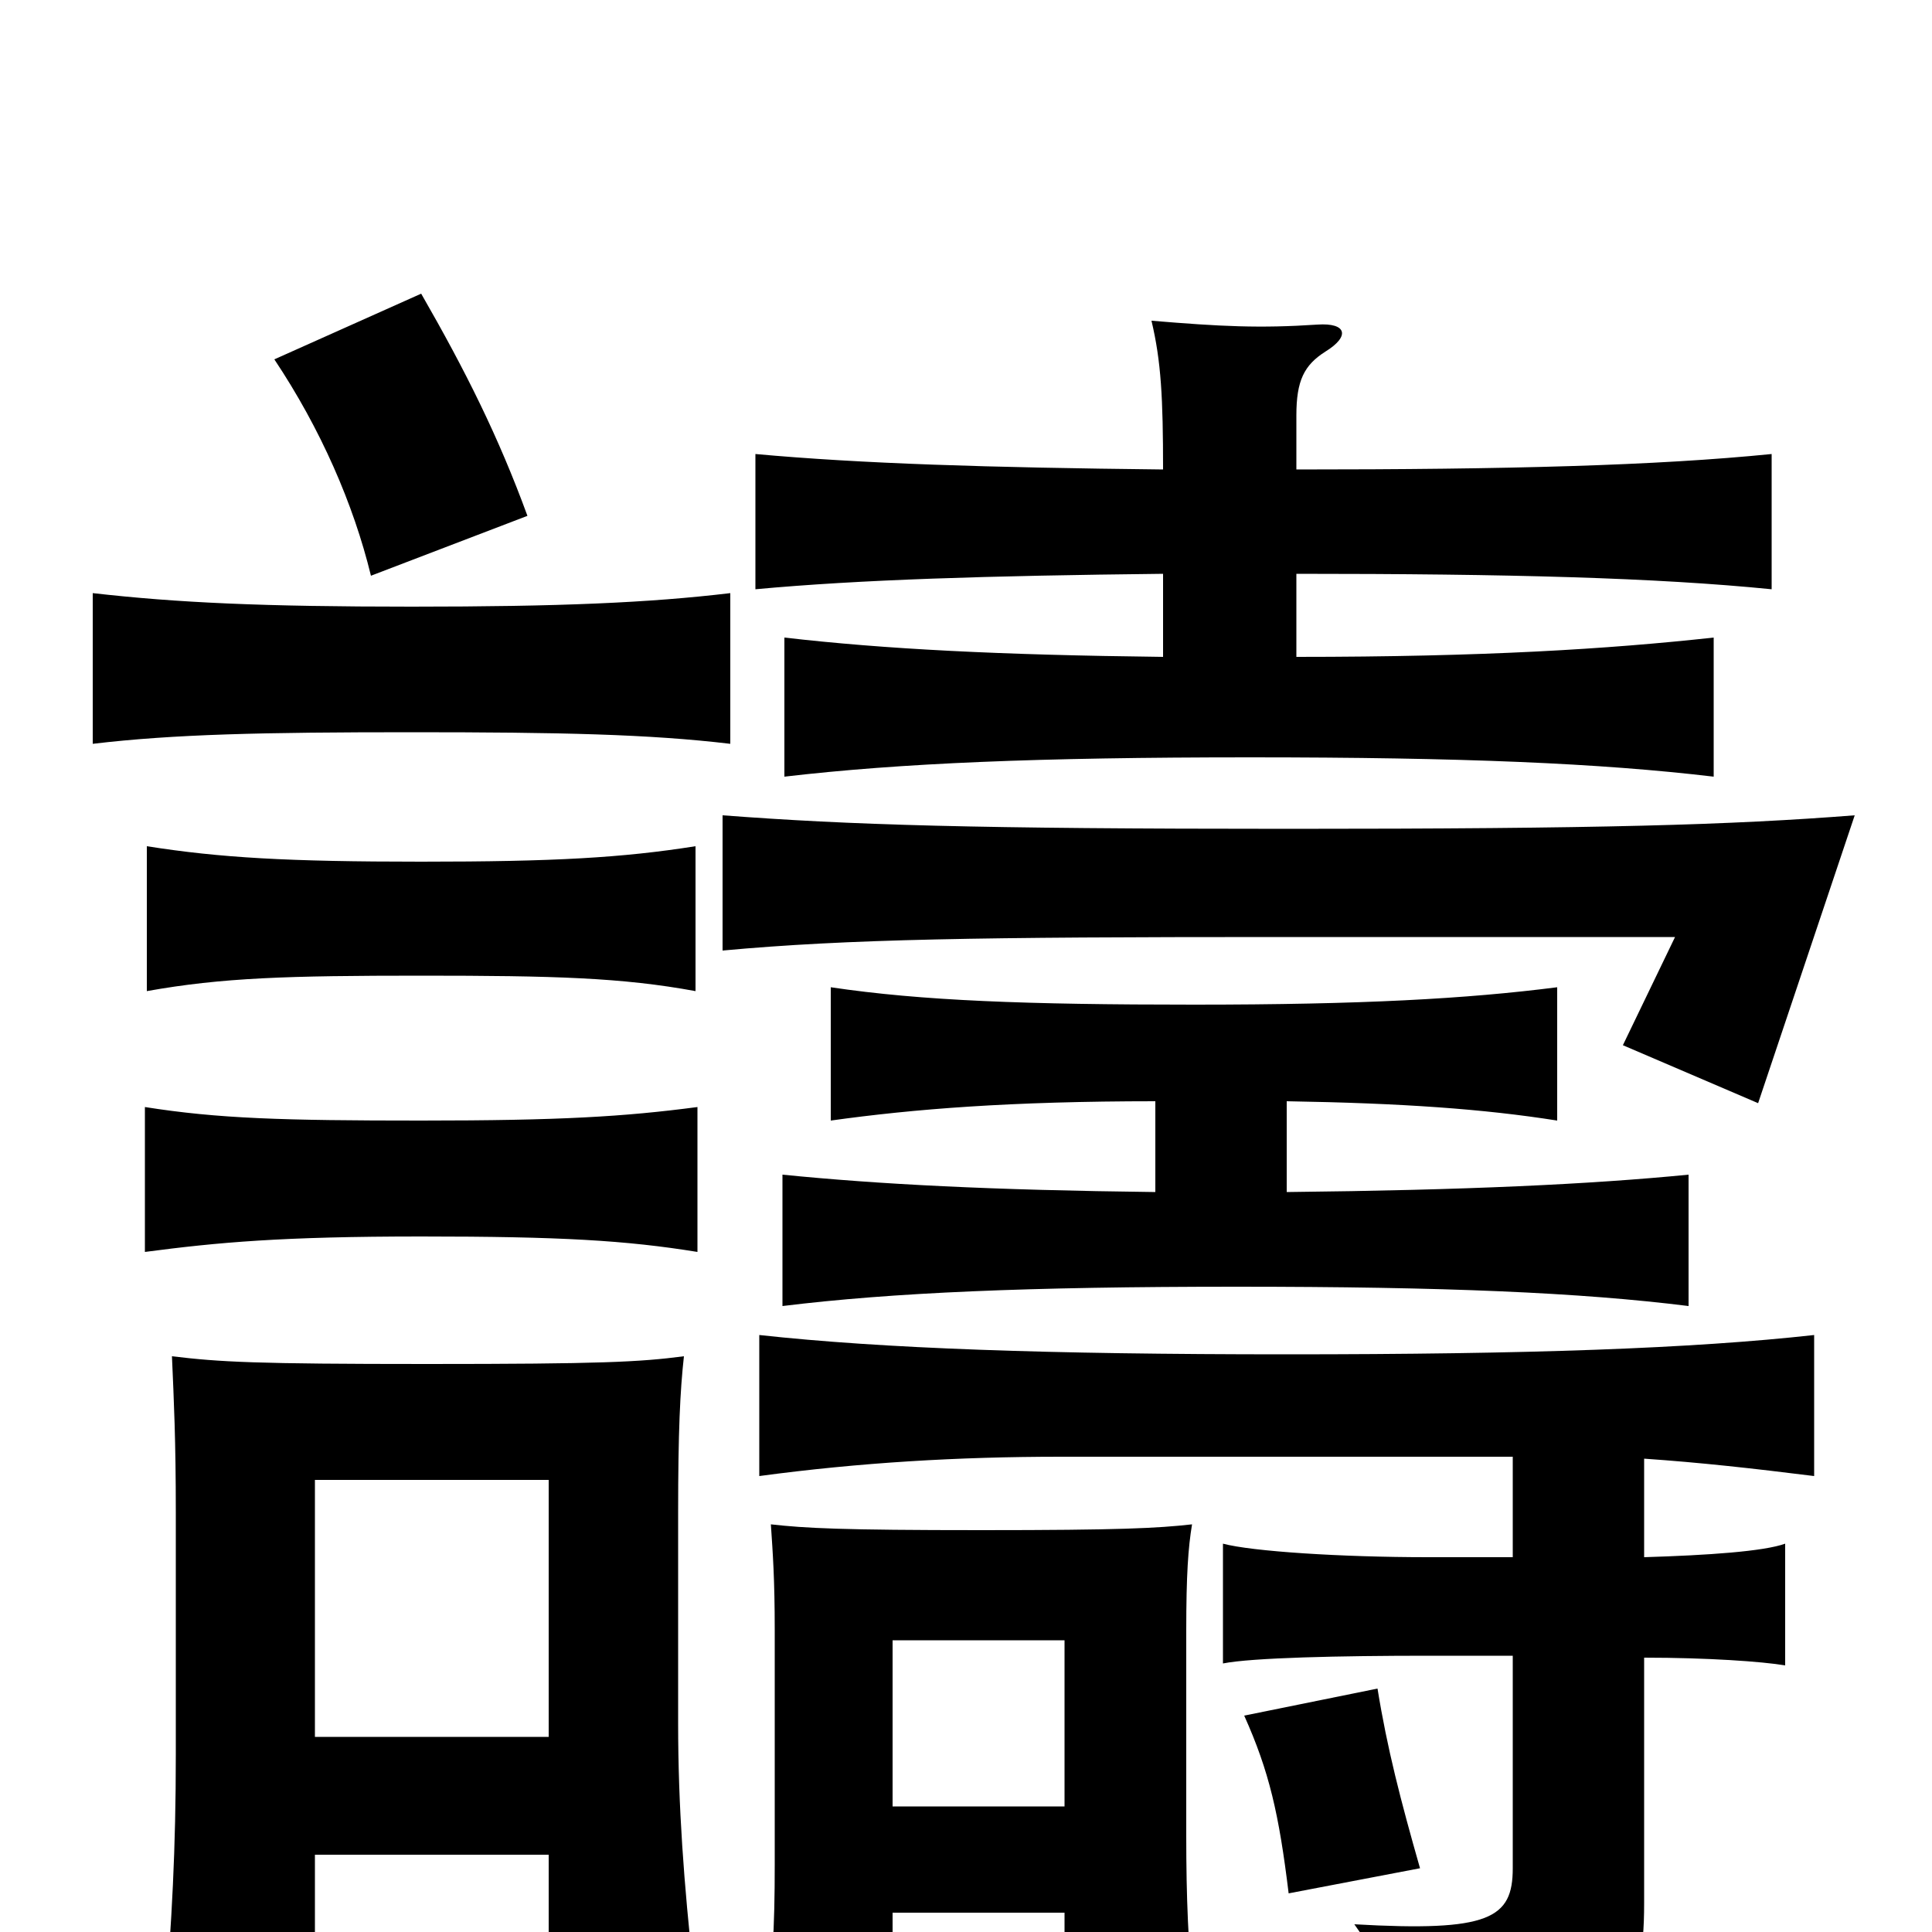 <svg xmlns="http://www.w3.org/2000/svg" viewBox="0 -1000 1000 1000">
	<path fill="#000000" d="M218 -360C290 -360 324 -358 361 -352V-427C323 -422 290 -420 218 -420C146 -420 113 -421 75 -427V-352C113 -357 146 -360 218 -360ZM218 -495C287 -495 322 -494 360 -487V-562C322 -556 287 -554 218 -554C149 -554 114 -556 76 -562V-487C115 -494 149 -495 218 -495ZM284 -101H163V-234H284ZM163 -40H284V21H359C354 -25 351 -65 351 -108V-217C351 -259 352 -280 354 -298C331 -295 311 -294 221 -294C132 -294 114 -295 89 -298C90 -275 91 -255 91 -217V-92C91 -43 89 -6 85 43H163ZM213 -621C290 -621 336 -620 378 -615V-693C336 -688 290 -686 213 -686C136 -686 92 -688 48 -693V-615C90 -620 136 -621 213 -621ZM142 -814C166 -778 183 -739 192 -702L273 -733C258 -774 241 -808 218 -848ZM735 -33C725 -68 718 -95 713 -126L644 -112C657 -83 662 -61 667 -20ZM960 -578C896 -573 828 -571 667 -571C504 -571 440 -573 374 -578V-508C439 -514 508 -515 660 -515H867L840 -459L910 -429ZM462 -65V-151H551V-65ZM551 -10V38H618C615 6 614 -17 614 -50V-156C614 -185 615 -199 617 -211C599 -209 580 -208 508 -208C435 -208 417 -209 399 -211C400 -196 401 -183 401 -156V-35C401 -2 400 19 395 53H462V-10ZM783 -143V-33C783 -7 771 0 701 -4C721 24 727 43 725 78C840 54 851 37 851 -15V-142C884 -142 912 -140 924 -138V-201C913 -197 884 -195 851 -194V-245C880 -243 907 -240 939 -236V-309C876 -302 791 -299 666 -299C542 -299 457 -302 393 -309V-236C445 -243 496 -246 549 -246H783V-194H739C694 -194 648 -197 633 -201V-139C648 -142 694 -143 739 -143ZM666 -430C726 -429 768 -426 806 -420V-489C759 -483 705 -480 618 -480C531 -480 477 -482 430 -489V-420C473 -426 523 -430 598 -430V-383C513 -384 455 -387 405 -392V-324C462 -331 532 -334 640 -334C748 -334 818 -331 874 -324V-392C823 -387 759 -384 666 -383ZM671 -703C781 -703 857 -701 917 -695V-765C857 -759 781 -757 671 -757V-785C671 -803 675 -811 686 -818C699 -826 697 -833 682 -832C652 -830 632 -831 596 -834C601 -813 602 -794 602 -757C511 -758 446 -760 391 -765V-695C445 -700 511 -702 602 -703V-660C517 -661 458 -664 406 -670V-598C466 -605 537 -608 647 -608C757 -608 828 -605 887 -598V-670C832 -664 768 -660 671 -660Z"/>
</svg>